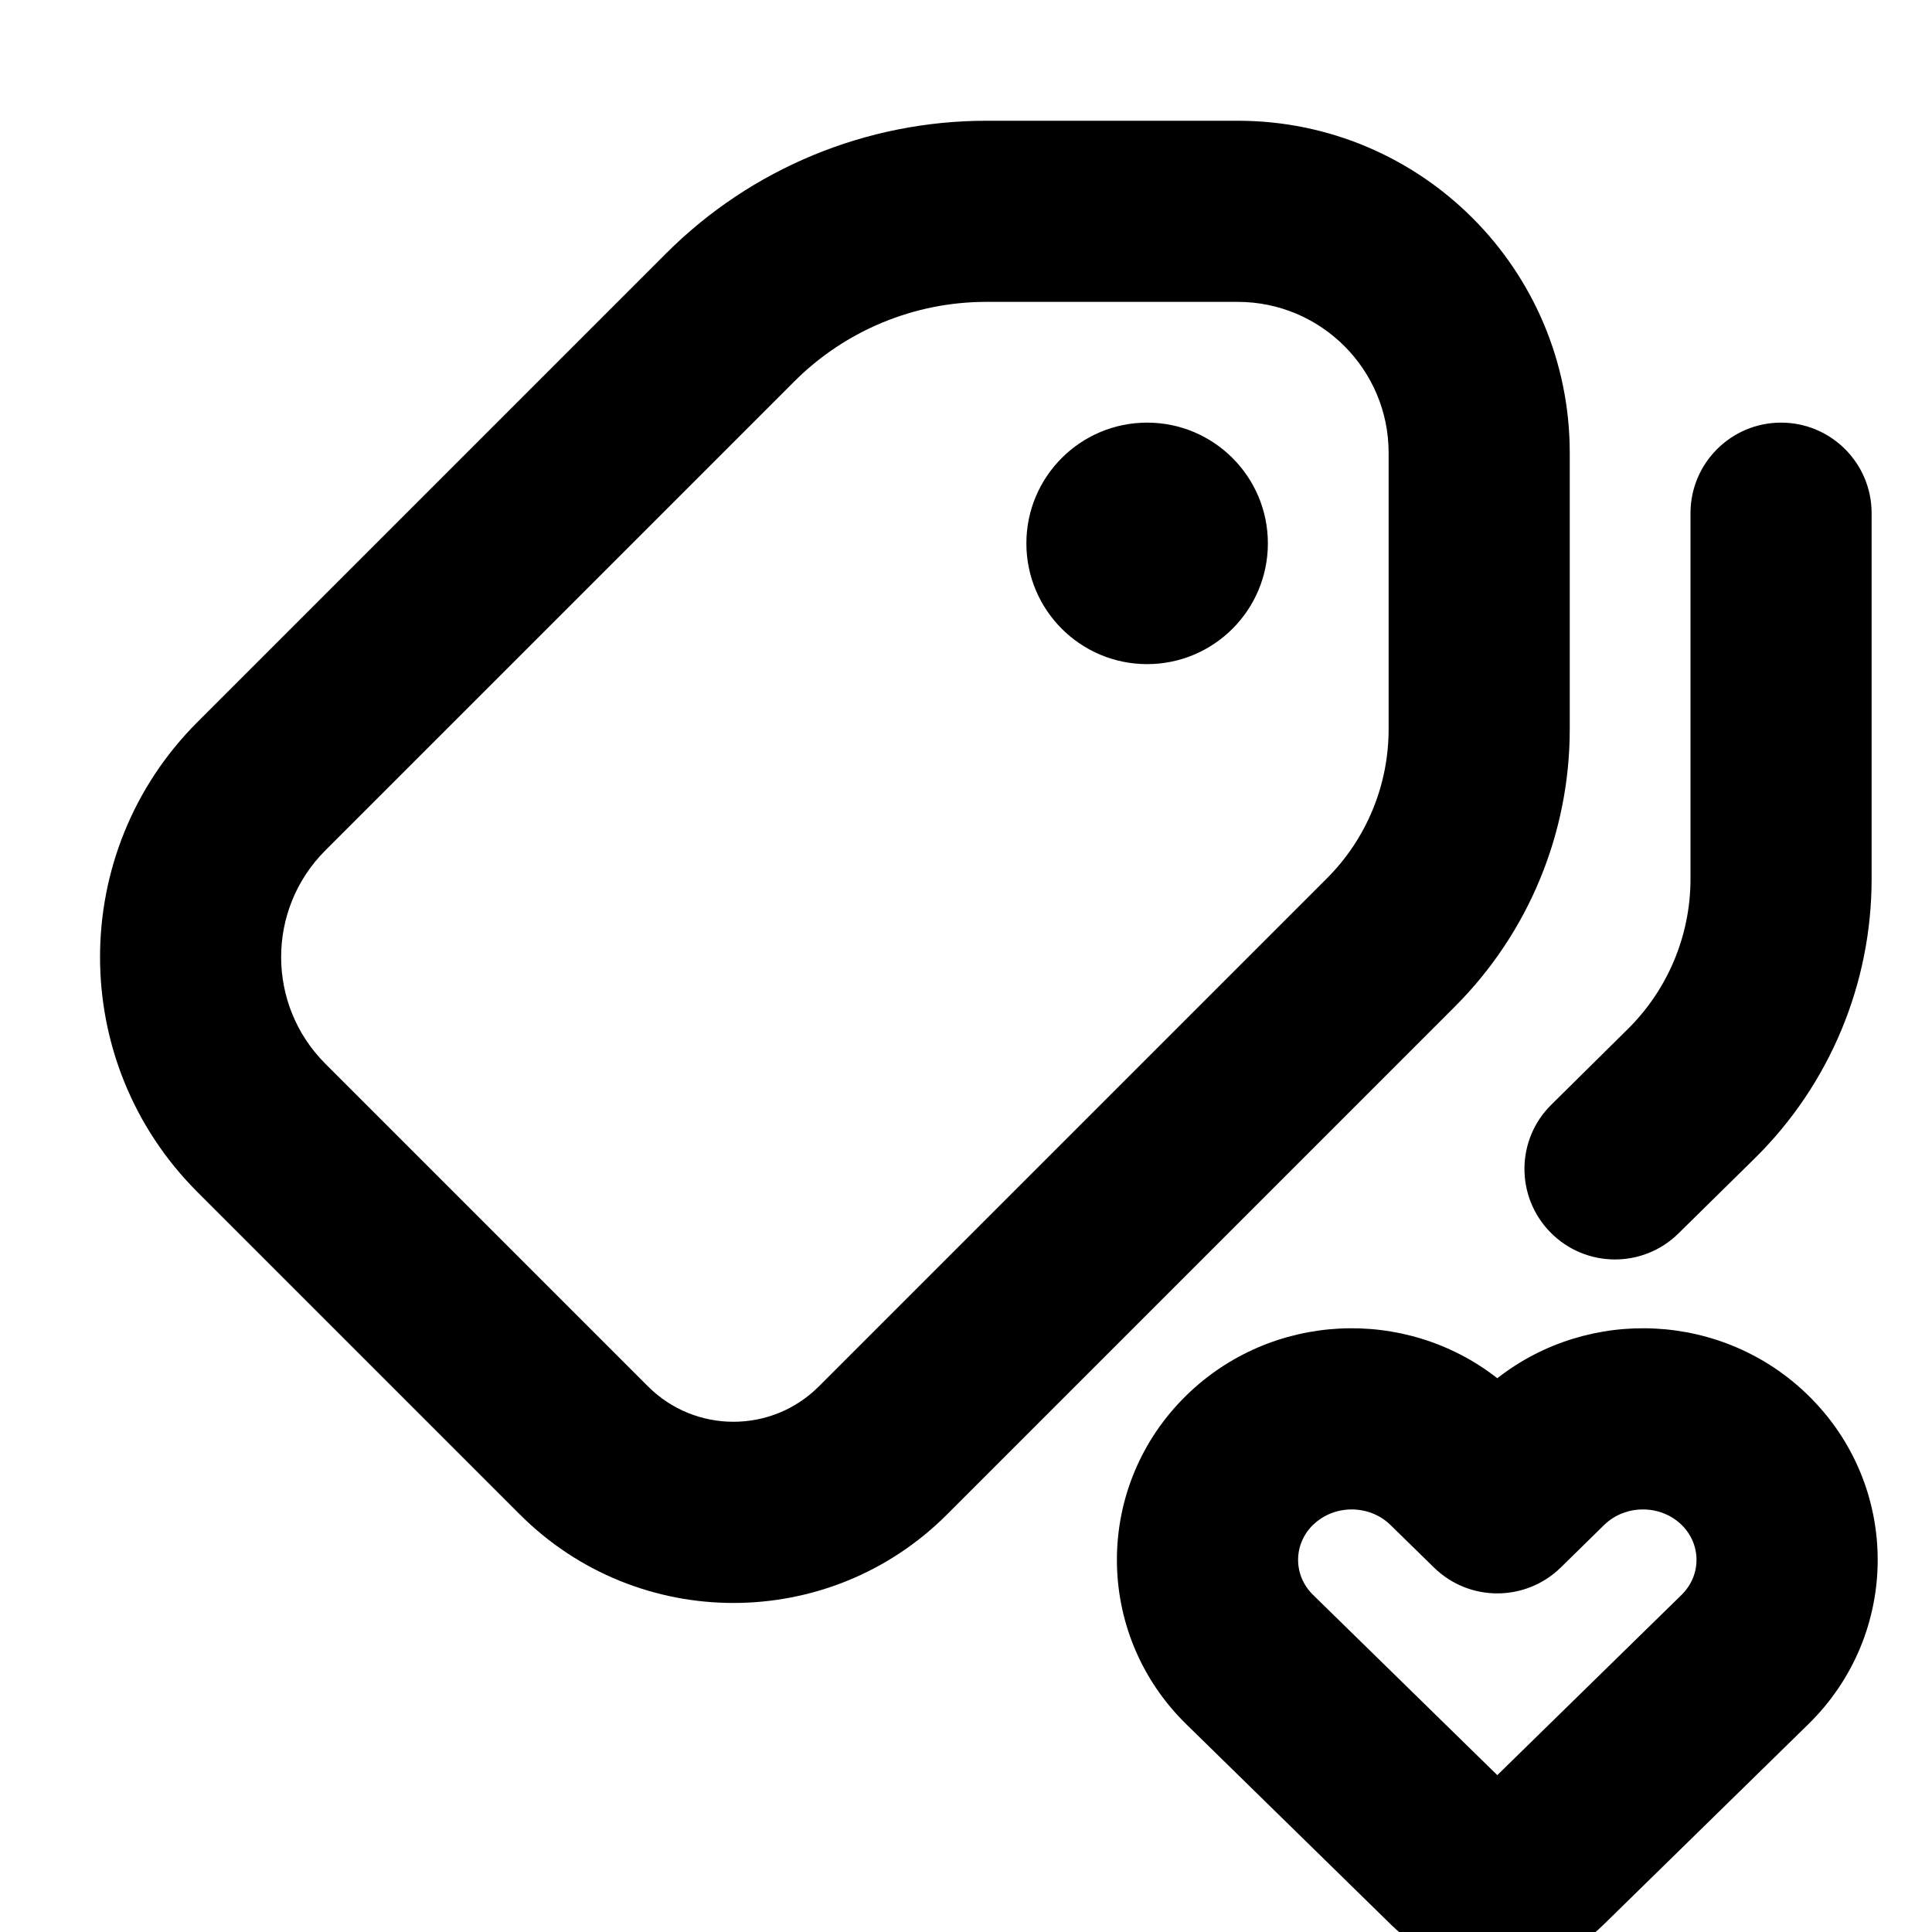 <svg xmlns="http://www.w3.org/2000/svg" viewBox="0 0 16 16"><g clip-path="url(#a)"><path d="M10.5 4.5c0 .552-.448 1-1 1s-1-.448-1-1 .448-1 1-1 1 .448 1 1Z"/><path fill-rule="evenodd" d="M8.169 1c-.995 0-1.949.395-2.652 1.098l-3.883 3.883c-1.074 1.074-1.074 2.816 0 3.89l2.672 2.672c.977.976 2.56.976 3.536 0l4.206-4.206c.61-.61.952-1.436.952-2.298v-2.289c0-1.519-1.231-2.75-2.75-2.75h-2.081Zm-1.591 2.159c.422-.422.994-.659 1.59-.659h2.082c.69 0 1.25.56 1.25 1.25v2.289c0 .464-.184.909-.513 1.237l-4.206 4.206c-.39.39-1.024.39-1.414 0l-2.672-2.672c-.489-.488-.489-1.28 0-1.768l3.883-3.883Z"/><path d="M15.5 4.25c0-.414-.336-.75-.75-.75s-.75.336-.75.75v3.029c0 .468-.188.917-.521 1.245l-.63.623c-.296.29-.299.765-.008 1.06.291.295.766.298 1.06.007l.632-.622c.619-.61.967-1.444.967-2.313v-3.029Z"/><path fill-rule="evenodd" d="M9.825 11.556c.706-.69 1.814-.738 2.575-.142.761-.596 1.87-.548 2.575.142.767.75.767 1.974 0 2.724l-1.7 1.664c-.487.475-1.263.475-1.75 0l-1.7-1.664c-.767-.75-.767-1.974 0-2.724Zm1.05 1.072c.174-.17.464-.17.639 0l.362.354c.291.285.757.285 1.049 0l.361-.354c.175-.17.465-.17.64 0 .165.162.165.418 0 .58l-1.526 1.493-1.526-1.493c-.165-.162-.165-.418 0-.58Z"/></g><defs><clipPath id="a"><path d="M0 0h16v16h-16z"/></clipPath></defs></svg>